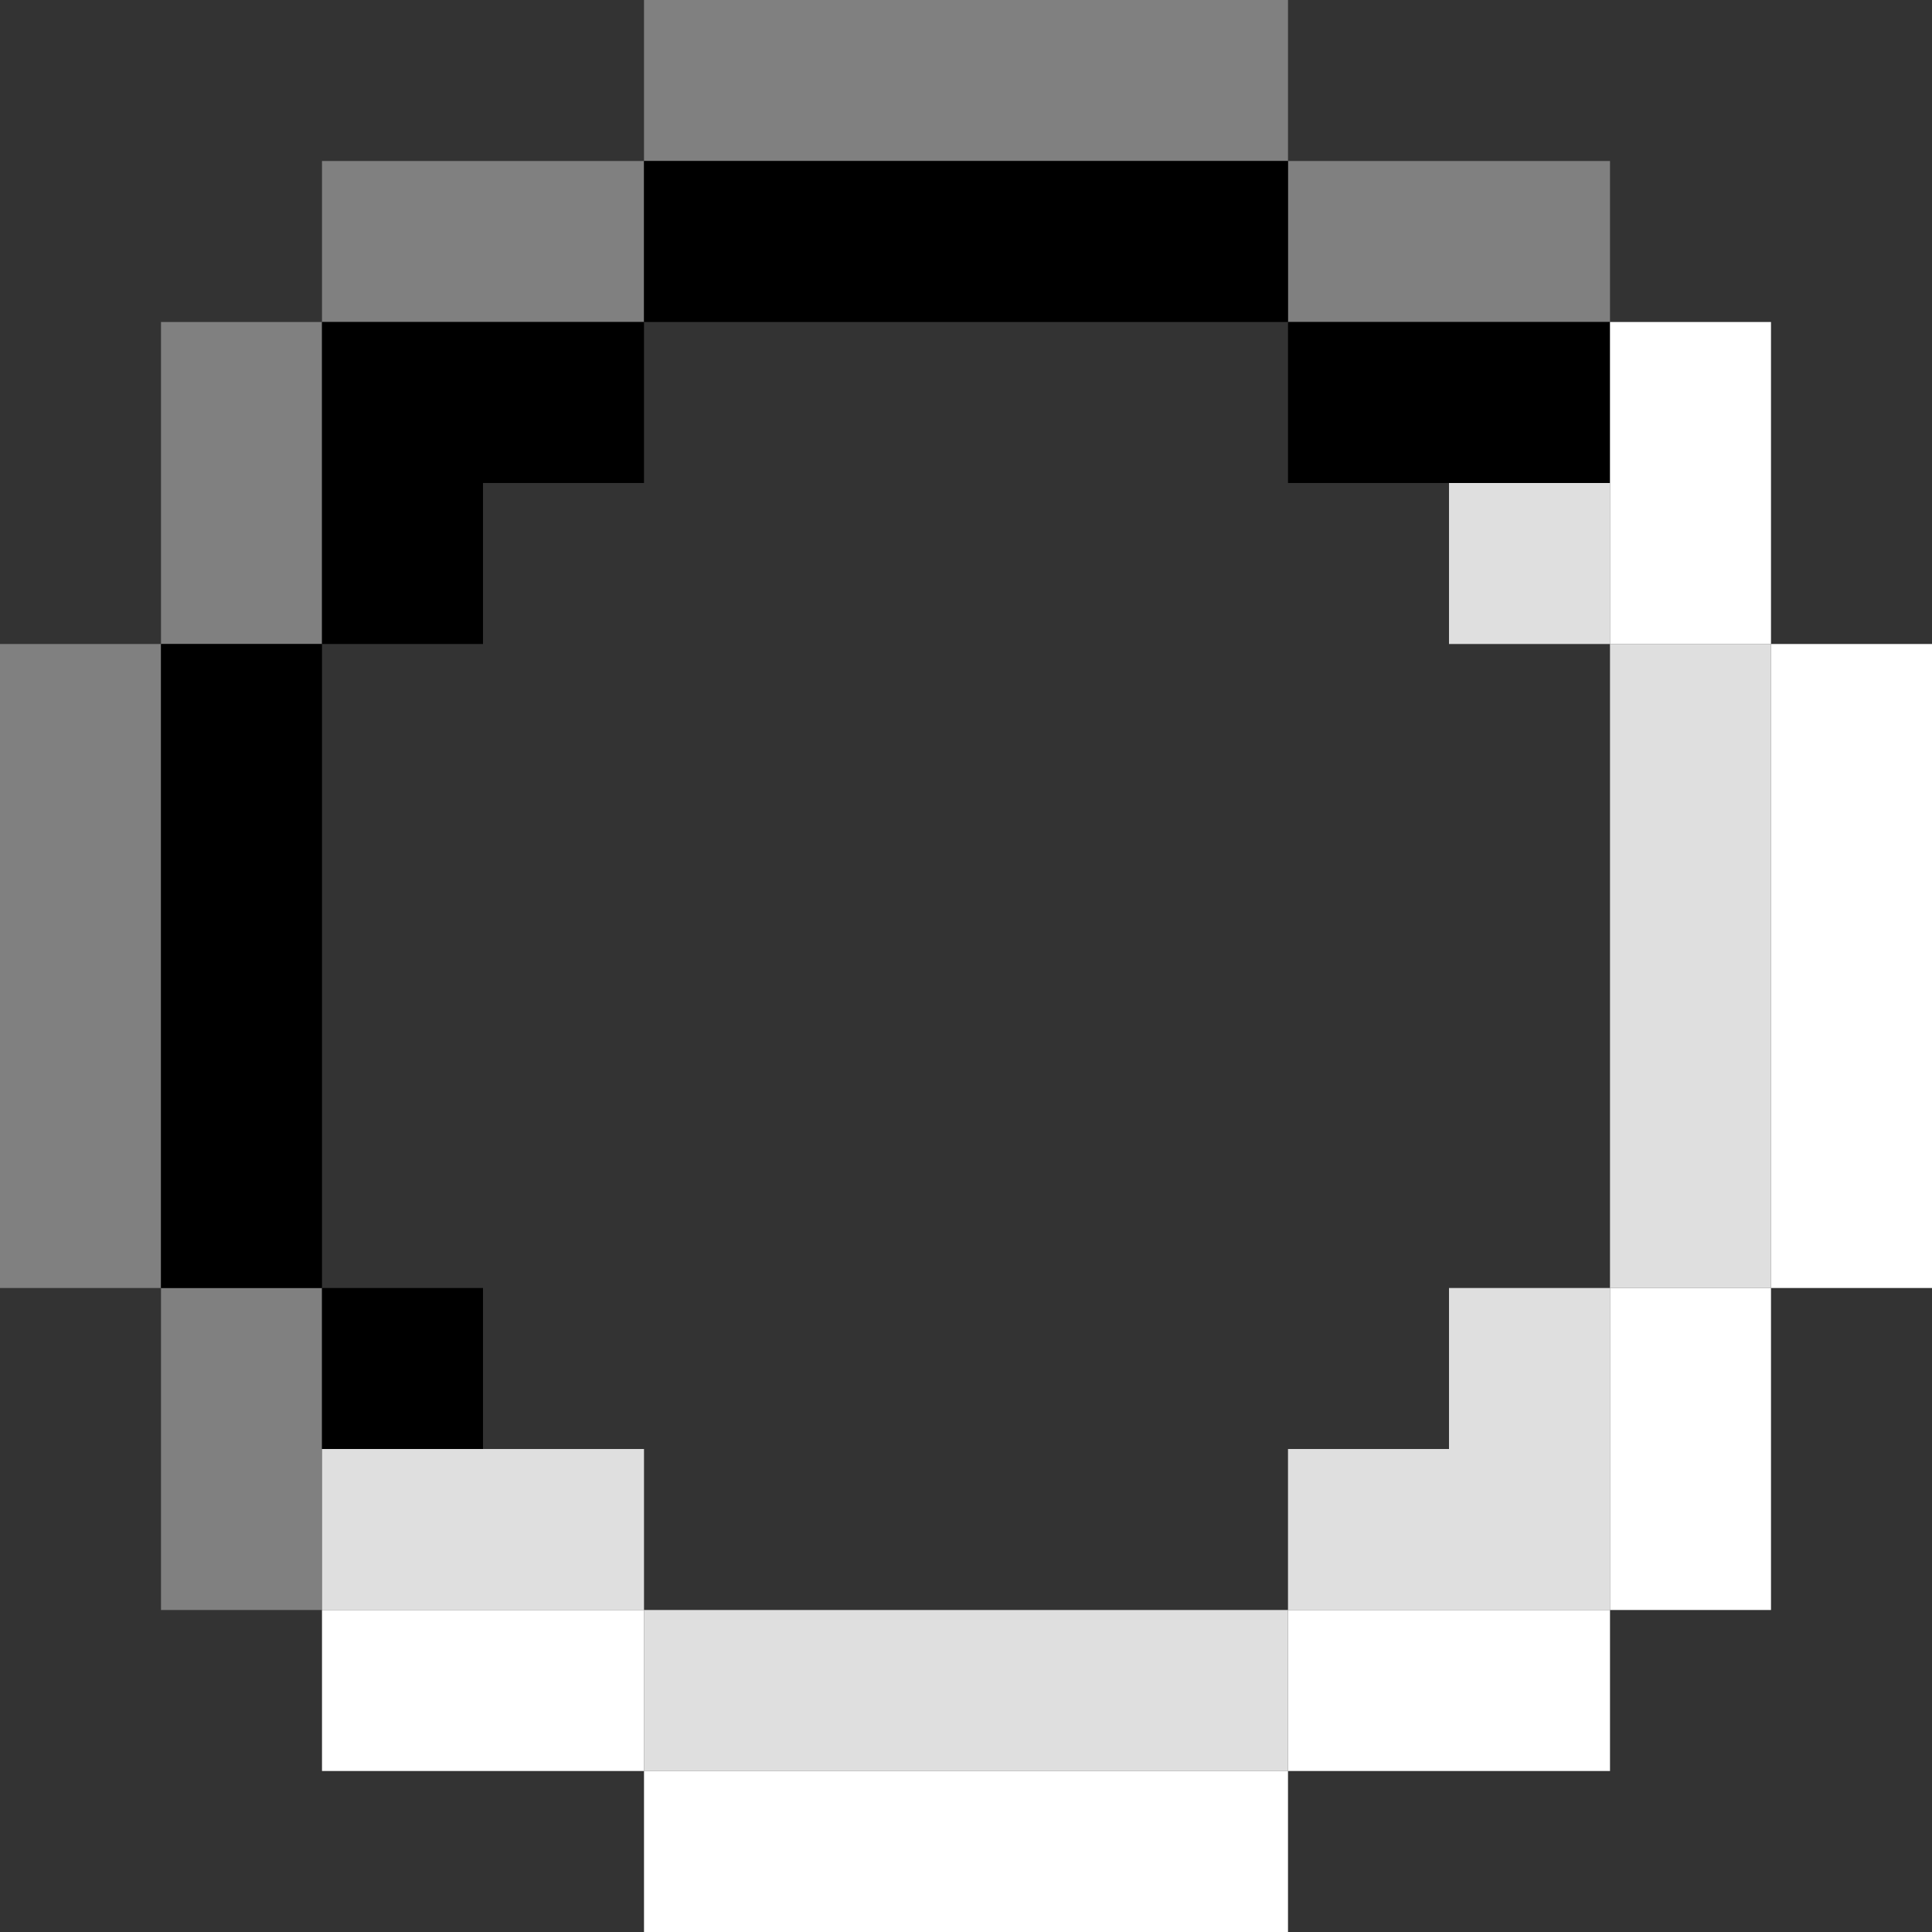 <svg xmlns="http://www.w3.org/2000/svg" width="12" height="12"><rect width="100%" height="100%" fill="#333333" stroke="none"/><path d="M1 0H4v1H2v1H1v2H0v4h1v2h1V8H1V4h1V2h2V1h4v1h2V1H8V0z" fill="gray" /><path d="M8 1H4v1H2v2H1v4h1v1h1V8H2V4h1V3h1V2h4v1h2V2H8V1z" fill="#000" /><path d="M9 3h1v1H9V3zm1 5V4h1v4h-1zm-2 2V9h1V8h1v2H8zm-4 0v1h4v-1H4zm0 0V9H2v1h2z" fill="#DFDFDF" /><path d="M11 2h-1v2h1v4h-1v2H8v1H4v-1H2v1h2v1h4v-1h2v-1h1V8h1V4h-1V2z" fill="#fff" /></svg>